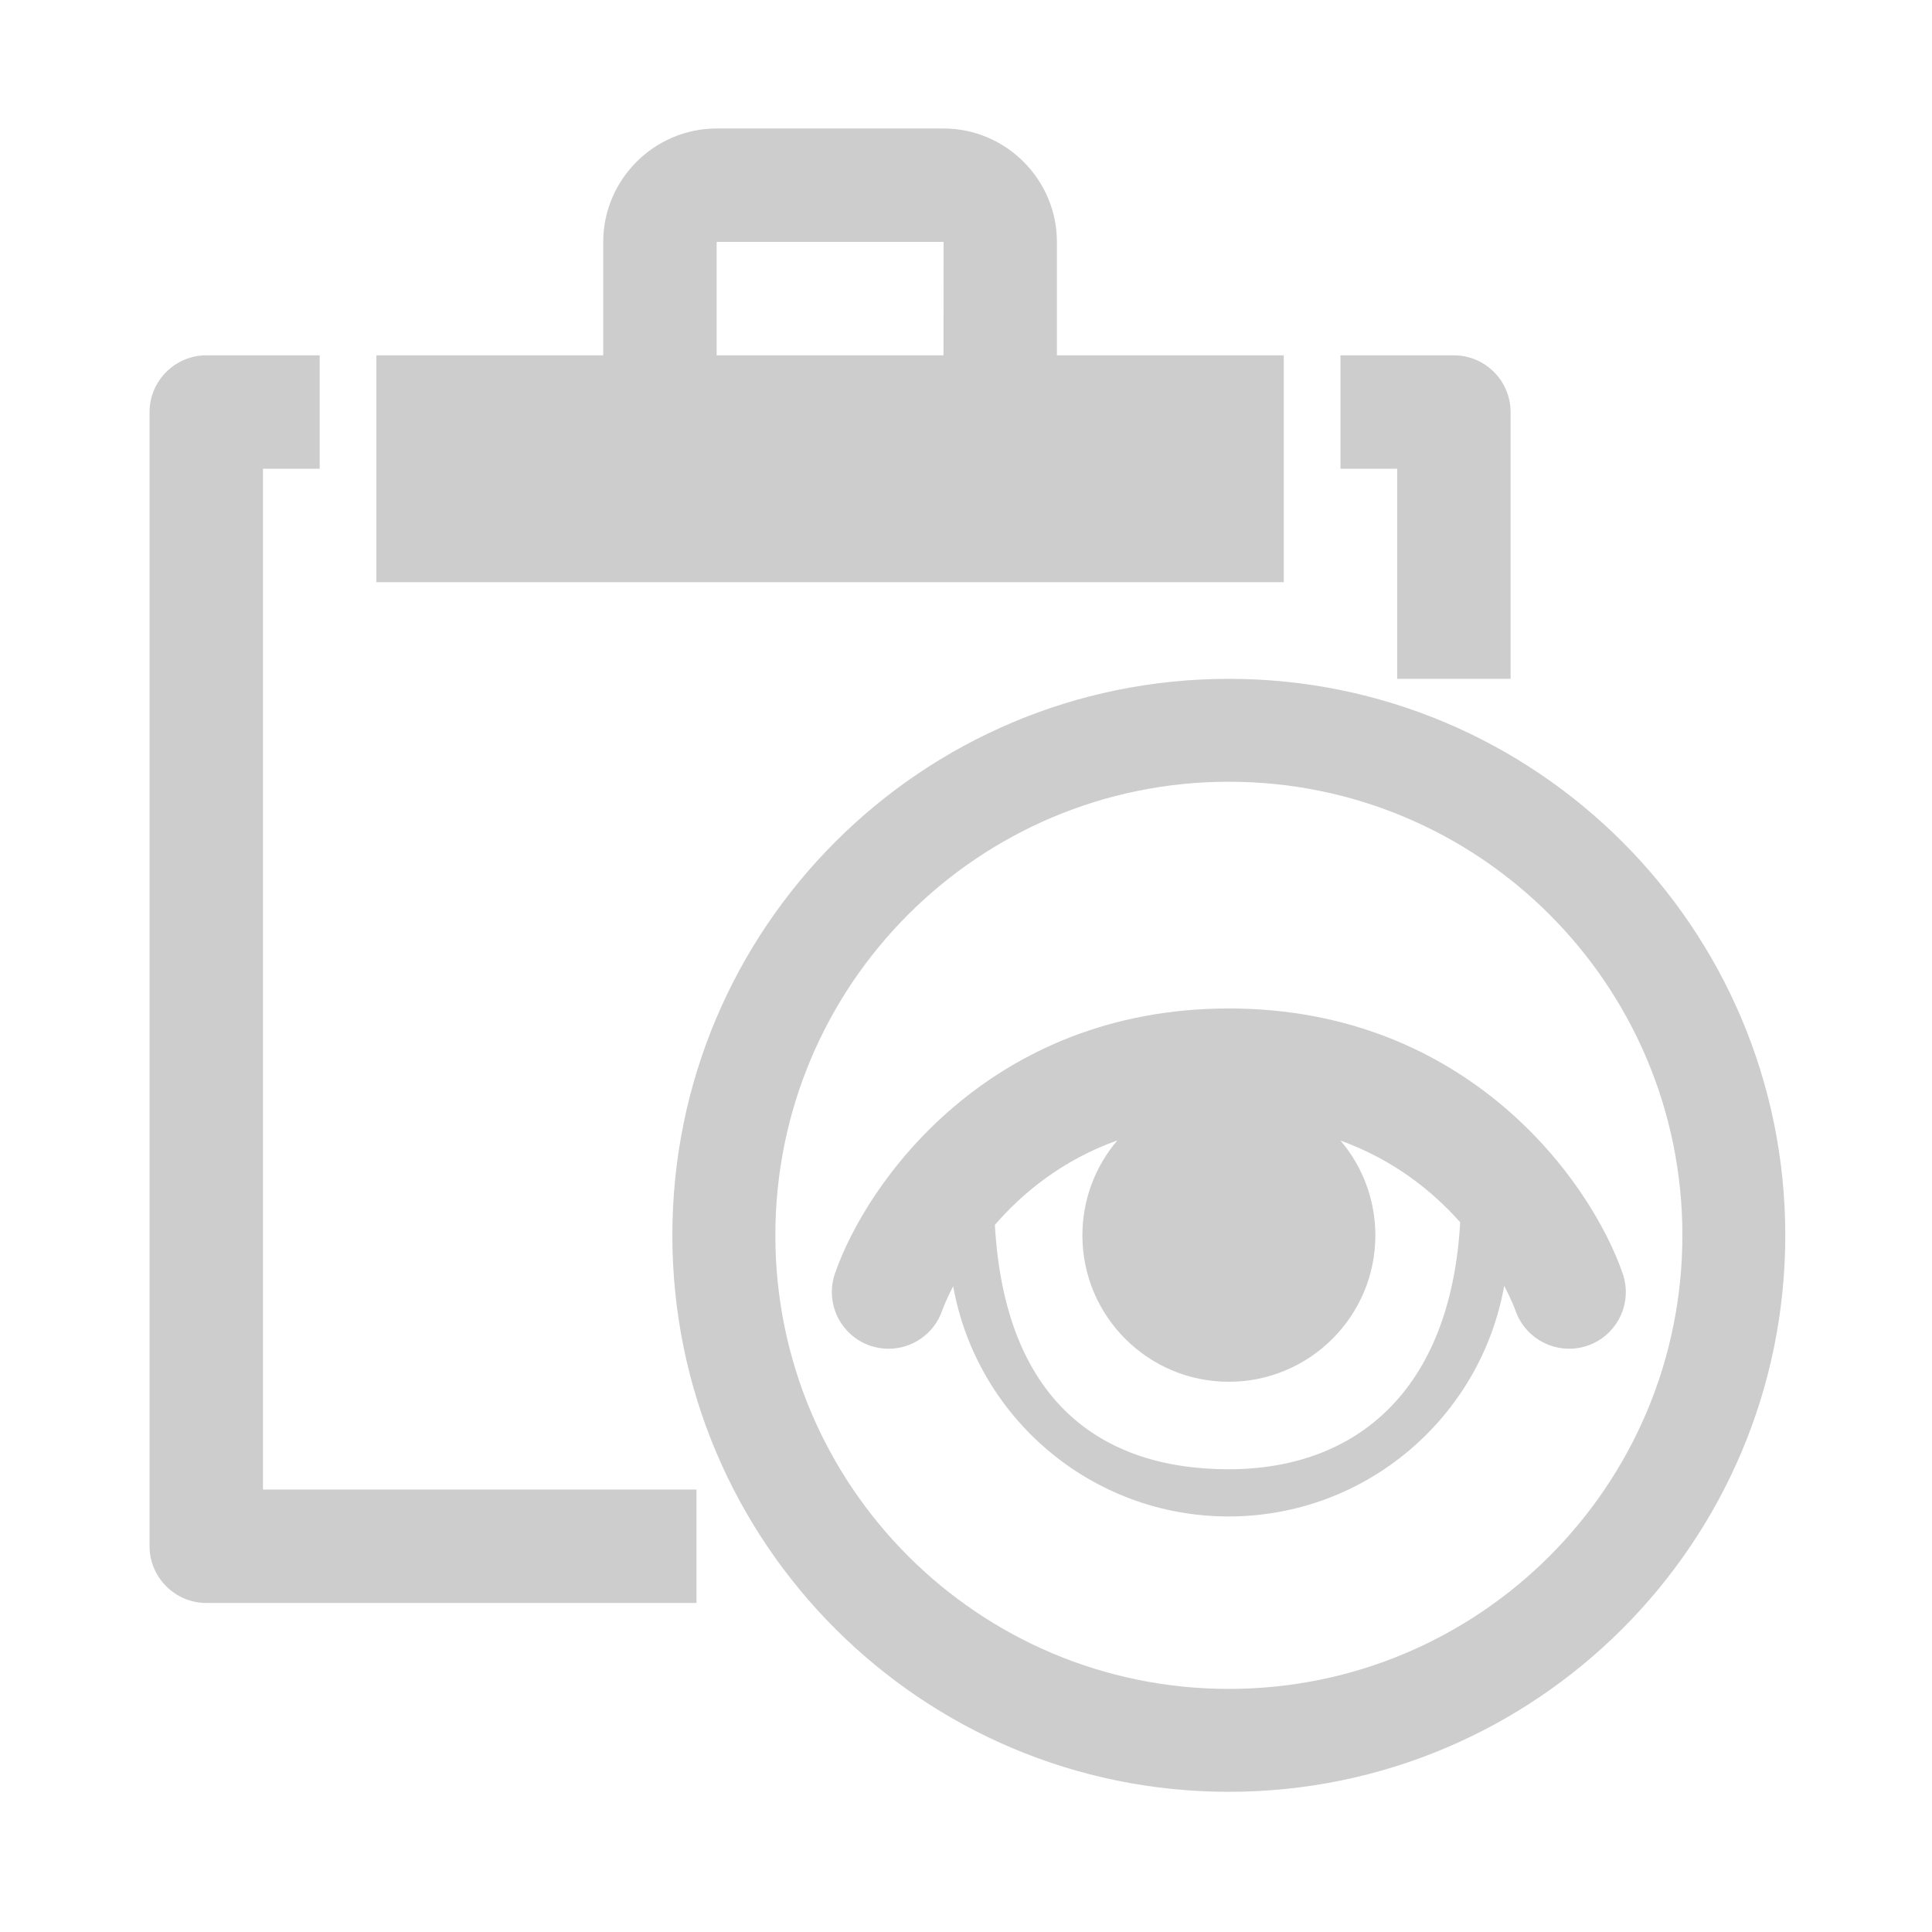 <?xml version="1.0" standalone="no"?><!DOCTYPE svg PUBLIC "-//W3C//DTD SVG 1.1//EN" "http://www.w3.org/Graphics/SVG/1.1/DTD/svg11.dtd"><svg t="1499960028296" class="icon" style="" viewBox="0 0 1024 1024" version="1.1" xmlns="http://www.w3.org/2000/svg" p-id="6712" xmlns:xlink="http://www.w3.org/1999/xlink" width="80" height="80"><defs><style type="text/css"></style></defs><path d="M560.187 188.331l0-60.115c0-33.066-27.064-60.115-60.115-60.115L379.841 68.101c-33.051 0-60.116 27.049-60.116 60.115l0 60.115L199.494 188.331l0 120.23 480.923 0L680.417 188.331 560.187 188.331zM500.072 188.331 379.841 188.331l0-59.997 0.118-0.118 120.054 0c0 0.029 0.059 0.059 0.117 0.118L500.072 188.331z" p-id="6713" fill="#cdcdcd"></path><path d="M651.299 949.695c162.909 0 294.94-132.029 294.94-294.941 0-162.925-132.03-294.955-294.94-294.955-162.911 0-294.941 132.03-294.941 294.955C356.358 817.665 488.388 949.695 651.299 949.695zM651.299 895.156c-132.794 0-240.344-107.607-240.344-240.402 0-132.808 107.549-240.417 240.344-240.417s240.402 107.609 240.402 240.417C891.701 787.549 784.093 895.156 651.299 895.156z" p-id="6714" fill="#cdcdcd"></path><path d="M860.059 675.009c-16.761-48.61-81.983-140.5-208.76-140.5-126.748 0-191.97 91.89-208.76 140.5-5.401 15.673 2.936 32.787 18.61 38.217 3.258 1.115 6.575 1.642 9.804 1.642 12.475 0 24.128-7.807 28.414-20.252 0.296-0.826 2.107-5.712 5.838-12.911 12.392 69.378 73.037 122.047 145.976 122.047 73.011 0 133.746-52.773 146.067-122.251 4.081 7.788 5.91 12.894 5.982 13.116 5.46 15.673 22.603 23.952 38.218 18.61C857.152 707.795 865.488 690.682 860.059 675.009zM651.181 778.741c-67.508 0-118.597-36.085-123.879-129.529 14.551-16.796 35.581-34.274 64.928-44.789-11.552 13.563-18.541 31.133-18.541 50.33 0 42.856 34.756 77.611 77.611 77.611 42.856 0 77.668-34.755 77.668-77.611 0-19.143-6.961-36.67-18.468-50.217 28.333 10.237 48.939 26.988 63.426 43.285C768.92 737.031 718.818 778.741 651.181 778.741z" p-id="6715" fill="#cdcdcd"></path><path d="M369.156 789.486 139.379 789.486 139.379 248.446l30.059 0 0-60.115-60.115 0c-16.497 0-30.059 13.532-30.059 30.059l0 601.154c0 16.524 13.561 30.056 30.059 30.056l259.834 0L369.156 789.486z" p-id="6716" fill="#cdcdcd"></path><path d="M740.532 359.799l60.114 0L800.647 218.39c0-16.525-13.502-30.059-30.058-30.059L710.475 188.331l0 60.115 30.058 0L740.532 359.799z" p-id="6717" fill="#cdcdcd"></path></svg>
